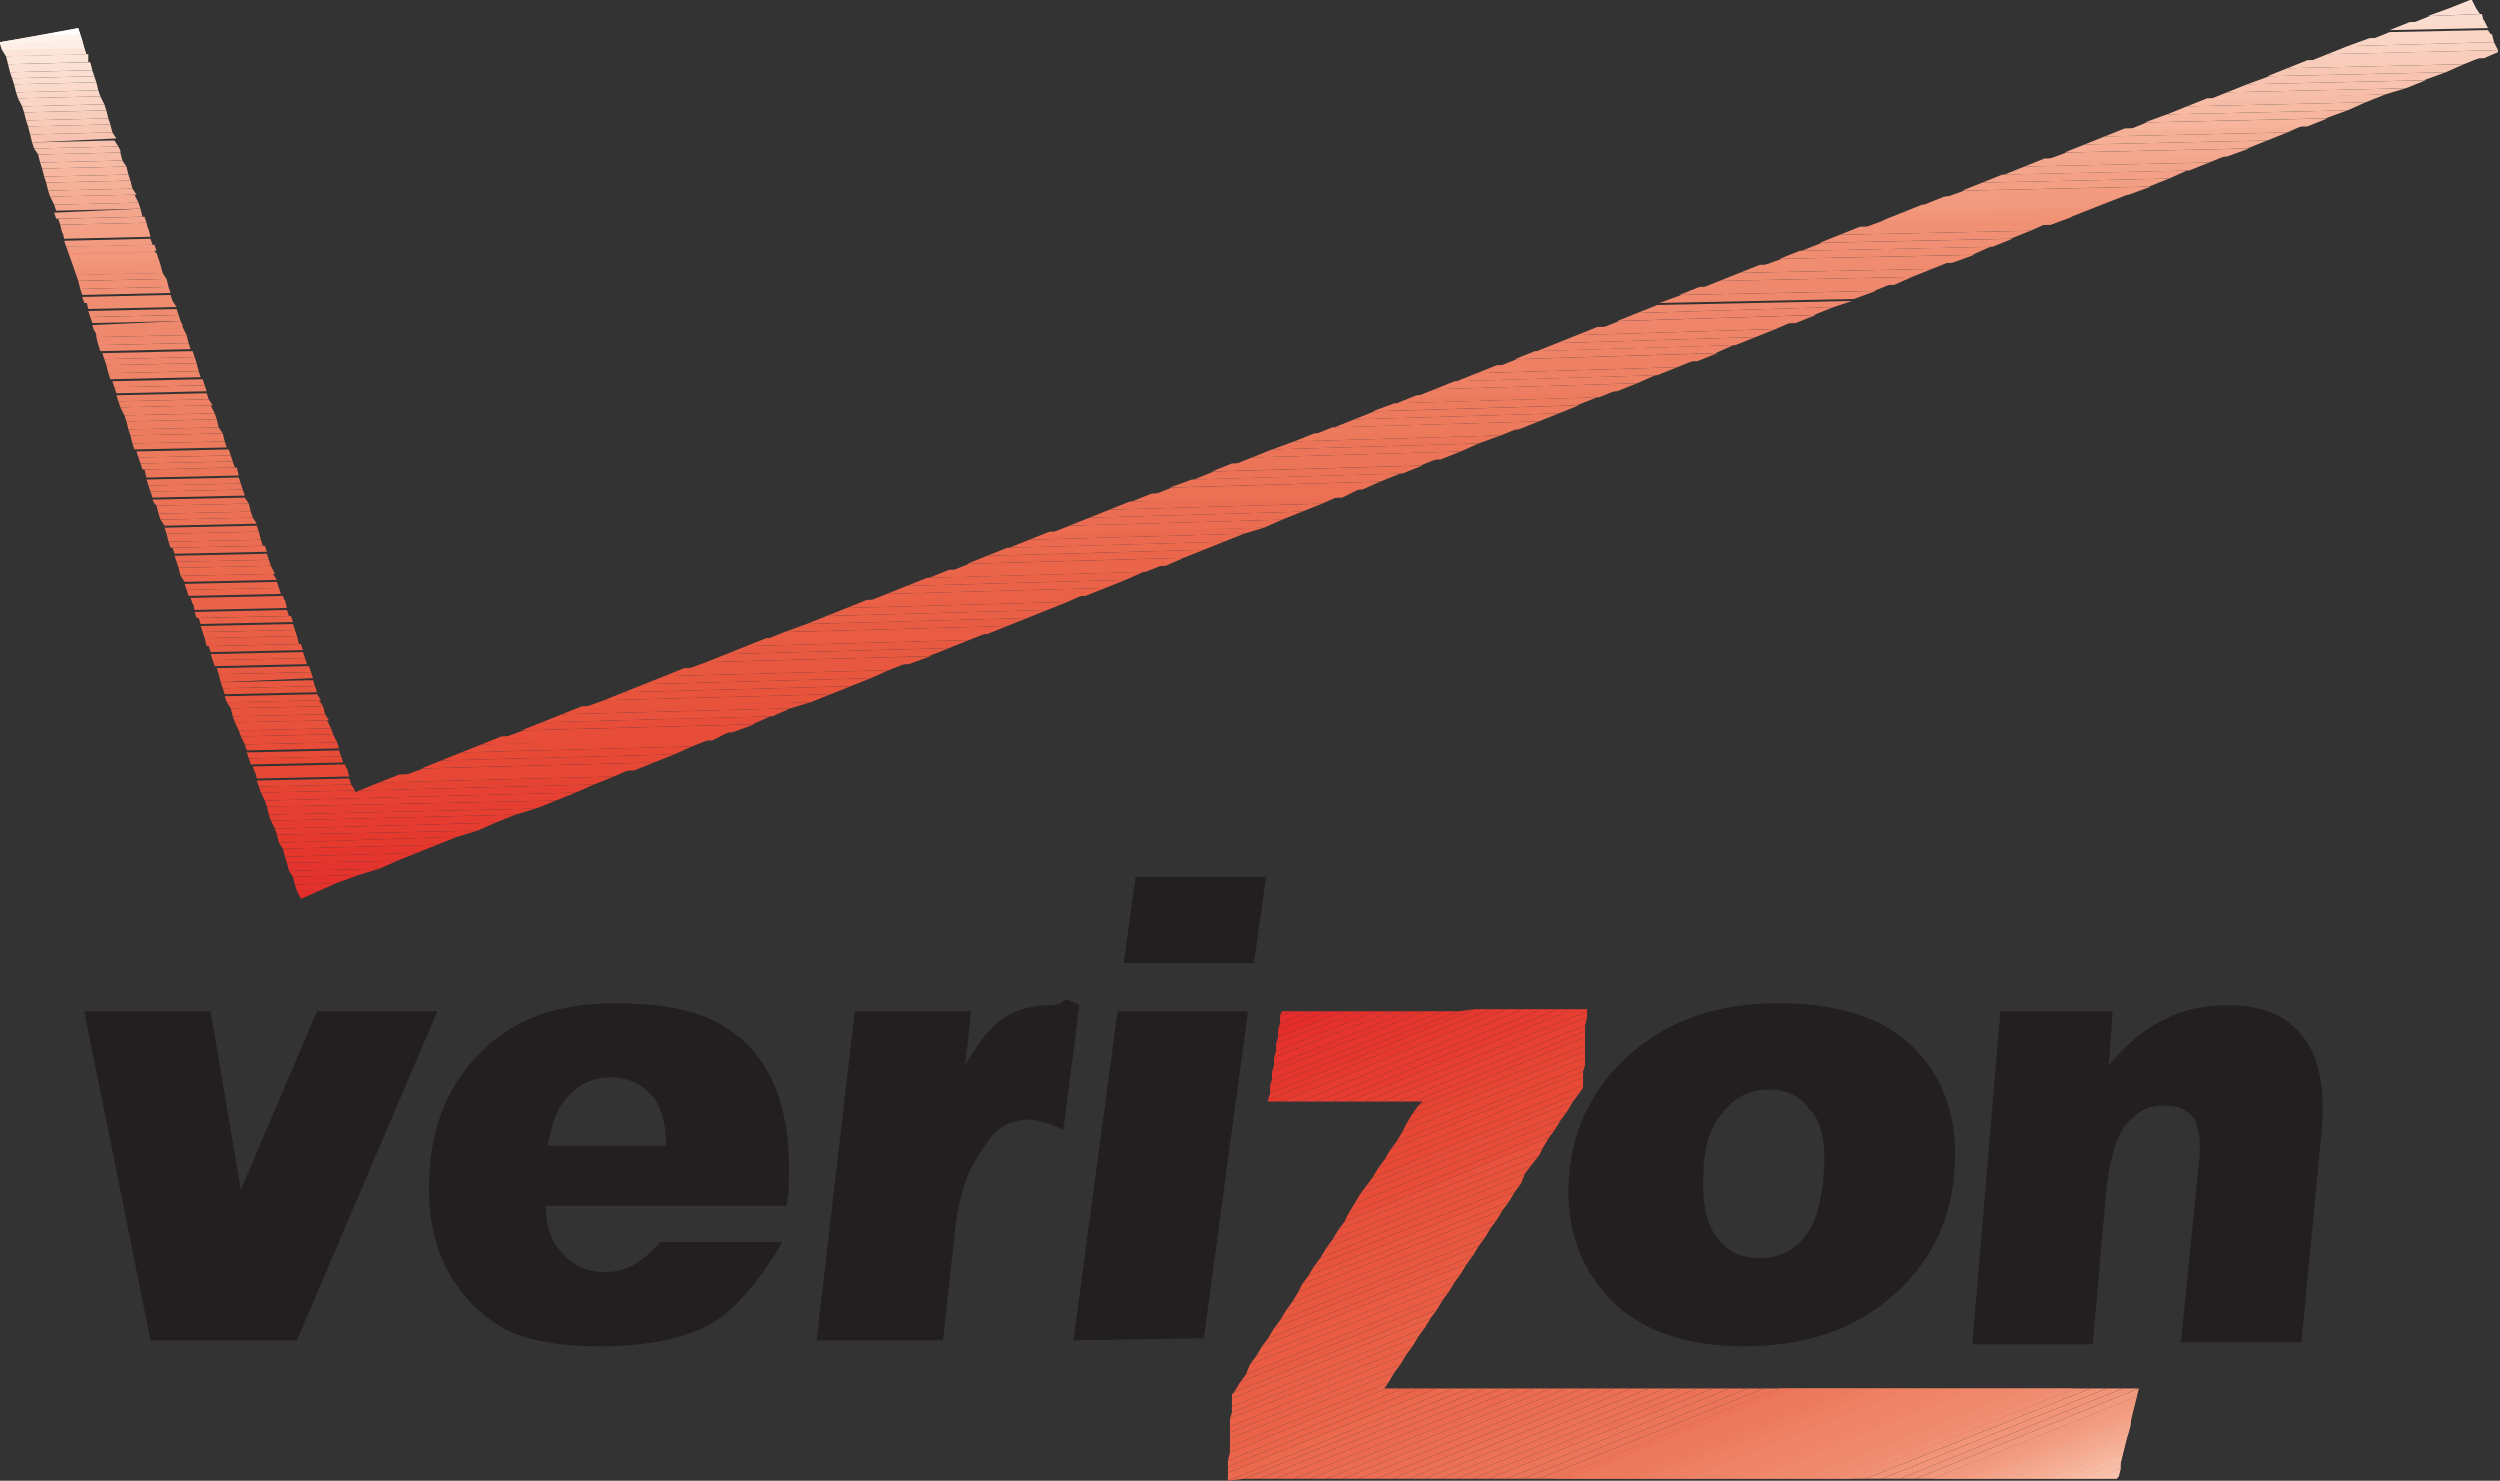 <?xml version="1.0" encoding="utf-8"?>
<!-- Generator: Adobe Illustrator 19.0.0, SVG Export Plug-In . SVG Version: 6.00 Build 0)  -->
<svg version="1.1" id="Слой_1" xmlns="http://www.w3.org/2000/svg" xmlns:xlink="http://www.w3.org/1999/xlink" x="0px" y="0px"
	 viewBox="0 0 124.6 73.8" style="enable-background:new 0 0 124.6 73.8;" xml:space="preserve">
<rect x="0" y="0" width="124.6" height="73.8" fill="#333333" stroke="none"/>
<style type="text/css">
	.st0{fill-rule:evenodd;clip-rule:evenodd;fill:#E42D2B;}
	.st1{fill-rule:evenodd;clip-rule:evenodd;fill:#E5312B;}
	.st2{fill-rule:evenodd;clip-rule:evenodd;fill:#E5342D;}
	.st3{fill-rule:evenodd;clip-rule:evenodd;fill:#E5362E;}
	.st4{fill-rule:evenodd;clip-rule:evenodd;fill:#E5392E;}
	.st5{fill-rule:evenodd;clip-rule:evenodd;fill:#E53B30;}
	.st6{fill-rule:evenodd;clip-rule:evenodd;fill:#E63F31;}
	.st7{fill-rule:evenodd;clip-rule:evenodd;fill:#E64132;}
	.st8{fill-rule:evenodd;clip-rule:evenodd;fill:#E64433;}
	.st9{fill-rule:evenodd;clip-rule:evenodd;fill:#E74735;}
	.st10{fill-rule:evenodd;clip-rule:evenodd;fill:#E74935;}
	.st11{fill-rule:evenodd;clip-rule:evenodd;fill:#E74C38;}
	.st12{fill-rule:evenodd;clip-rule:evenodd;fill:#E74D39;}
	.st13{fill-rule:evenodd;clip-rule:evenodd;fill:#E8513B;}
	.st14{fill-rule:evenodd;clip-rule:evenodd;fill:#E8533B;}
	.st15{fill-rule:evenodd;clip-rule:evenodd;fill:#E8563D;}
	.st16{fill-rule:evenodd;clip-rule:evenodd;fill:#E8573F;}
	.st17{fill-rule:evenodd;clip-rule:evenodd;fill:#E85941;}
	.st18{fill-rule:evenodd;clip-rule:evenodd;fill:#E95C43;}
	.st19{fill-rule:evenodd;clip-rule:evenodd;fill:#E95C44;}
	.st20{fill-rule:evenodd;clip-rule:evenodd;fill:#E96046;}
	.st21{fill-rule:evenodd;clip-rule:evenodd;fill:#EA6147;}
	.st22{fill-rule:evenodd;clip-rule:evenodd;fill:#EA6349;}
	.st23{fill-rule:evenodd;clip-rule:evenodd;fill:#EA654A;}
	.st24{fill-rule:evenodd;clip-rule:evenodd;fill:#EB694D;}
	.st25{fill-rule:evenodd;clip-rule:evenodd;fill:#EB6A4F;}
	.st26{fill-rule:evenodd;clip-rule:evenodd;fill:#EB6C51;}
	.st27{fill-rule:evenodd;clip-rule:evenodd;fill:#EB6E53;}
	.st28{fill-rule:evenodd;clip-rule:evenodd;fill:#EC7054;}
	.st29{fill-rule:evenodd;clip-rule:evenodd;fill:#EC7256;}
	.st30{fill-rule:evenodd;clip-rule:evenodd;fill:#EC7458;}
	.st31{fill-rule:evenodd;clip-rule:evenodd;fill:#EC7559;}
	.st32{fill-rule:evenodd;clip-rule:evenodd;fill:#ED795B;}
	.st33{fill-rule:evenodd;clip-rule:evenodd;fill:#ED7A5D;}
	.st34{fill-rule:evenodd;clip-rule:evenodd;fill:#ED7C5F;}
	.st35{fill-rule:evenodd;clip-rule:evenodd;fill:#EE7E61;}
	.st36{fill-rule:evenodd;clip-rule:evenodd;fill:#EE8063;}
	.st37{fill-rule:evenodd;clip-rule:evenodd;fill:#EE8164;}
	.st38{fill-rule:evenodd;clip-rule:evenodd;fill:#EE8367;}
	.st39{fill-rule:evenodd;clip-rule:evenodd;fill:#EE8468;}
	.st40{fill-rule:evenodd;clip-rule:evenodd;fill:#EF856A;}
	.st41{fill-rule:evenodd;clip-rule:evenodd;fill:#EF886D;}
	.st42{fill-rule:evenodd;clip-rule:evenodd;fill:#EF896D;}
	.st43{fill-rule:evenodd;clip-rule:evenodd;fill:#EF8B6F;}
	.st44{fill-rule:evenodd;clip-rule:evenodd;fill:#F08D71;}
	.st45{fill-rule:evenodd;clip-rule:evenodd;fill:#F08F74;}
	.st46{fill-rule:evenodd;clip-rule:evenodd;fill:#F09075;}
	.st47{fill-rule:evenodd;clip-rule:evenodd;fill:#F19477;}
	.st48{fill-rule:evenodd;clip-rule:evenodd;fill:#F1987D;}
	.st49{fill-rule:evenodd;clip-rule:evenodd;fill:#F29A7F;}
	.st50{fill-rule:evenodd;clip-rule:evenodd;fill:#F29B80;}
	.st51{fill-rule:evenodd;clip-rule:evenodd;fill:#F39F84;}
	.st52{fill-rule:evenodd;clip-rule:evenodd;fill:#F3A086;}
	.st53{fill-rule:evenodd;clip-rule:evenodd;fill:#F3A58B;}
	.st54{fill-rule:evenodd;clip-rule:evenodd;fill:#F4A68D;}
	.st55{fill-rule:evenodd;clip-rule:evenodd;fill:#F4A88F;}
	.st56{fill-rule:evenodd;clip-rule:evenodd;fill:#F5AC93;}
	.st57{fill-rule:evenodd;clip-rule:evenodd;fill:#F5AF96;}
	.st58{fill-rule:evenodd;clip-rule:evenodd;fill:#F5B197;}
	.st59{fill-rule:evenodd;clip-rule:evenodd;fill:#F6B59C;}
	.st60{fill-rule:evenodd;clip-rule:evenodd;fill:#F6B69F;}
	.st61{fill-rule:evenodd;clip-rule:evenodd;fill:#F7BBA4;}
	.st62{fill-rule:evenodd;clip-rule:evenodd;fill:#F7BCA7;}
	.st63{fill-rule:evenodd;clip-rule:evenodd;fill:#F7BEA9;}
	.st64{fill-rule:evenodd;clip-rule:evenodd;fill:#F8C2AE;}
	.st65{fill-rule:evenodd;clip-rule:evenodd;fill:#F8C4B1;}
	.st66{fill-rule:evenodd;clip-rule:evenodd;fill:#F8C7B4;}
	.st67{fill-rule:evenodd;clip-rule:evenodd;fill:#F9CCBA;}
	.st68{fill-rule:evenodd;clip-rule:evenodd;fill:#F9CDBC;}
	.st69{fill-rule:evenodd;clip-rule:evenodd;fill:#FAD2C1;}
	.st70{fill-rule:evenodd;clip-rule:evenodd;fill:#FAD4C4;}
	.st71{fill-rule:evenodd;clip-rule:evenodd;fill:#FBD6C6;}
	.st72{fill-rule:evenodd;clip-rule:evenodd;fill:#FBDACC;}
	.st73{fill-rule:evenodd;clip-rule:evenodd;fill:#FBDDCF;}
	.st74{fill-rule:evenodd;clip-rule:evenodd;fill:#FBDED1;}
	.st75{fill-rule:evenodd;clip-rule:evenodd;fill:#FCE0D3;}
	.st76{fill-rule:evenodd;clip-rule:evenodd;fill:#FCE4D8;}
	.st77{fill-rule:evenodd;clip-rule:evenodd;fill:#FEEEE5;}
	.st78{fill-rule:evenodd;clip-rule:evenodd;fill:#FEF3ED;}
	.st79{fill-rule:evenodd;clip-rule:evenodd;fill:#FFFFFF;}
	.st80{fill-rule:evenodd;clip-rule:evenodd;fill:#231F20;}
	.st81{fill-rule:evenodd;clip-rule:evenodd;fill:#F1957A;}
</style>
<g>
	<polygon class="st0" points="14.8,44.4 15.9,44.4 15,44.8 14.8,44.4 	"/>
	<polygon class="st1" points="15.9,44.4 14.8,44.4 14.7,44.1 16.8,44 15.9,44.4 	"/>
	<polygon class="st1" points="16.8,44 14.7,44.1 14.6,43.7 17.9,43.6 16.8,44 	"/>
	<polygon class="st2" points="17.9,43.6 14.6,43.7 14.4,43.4 18.9,43.3 17.9,43.6 	"/>
	<polygon class="st2" points="18.9,43.3 14.4,43.4 14.3,43 19.8,42.9 18.9,43.3 	"/>
	<polygon class="st3" points="19.8,42.9 14.3,43 14.2,42.7 20.8,42.5 19.8,42.9 	"/>
	<polygon class="st3" points="20.8,42.5 14.2,42.7 14.1,42.3 21.8,42.1 20.8,42.5 	"/>
	<polygon class="st4" points="21.8,42.1 14.1,42.3 13.9,42 22.8,41.7 21.8,42.1 	"/>
	<polygon class="st4" points="22.8,41.7 13.9,42 13.8,41.6 23.8,41.4 22.8,41.7 	"/>
	<polygon class="st5" points="23.8,41.4 13.8,41.6 13.7,41.3 24.7,41 23.8,41.4 	"/>
	<polygon class="st5" points="24.7,41 13.7,41.3 13.5,40.9 25.7,40.6 24.7,41 	"/>
	<polygon class="st6" points="25.7,40.6 13.5,40.9 13.4,40.6 26.7,40.3 25.7,40.6 	"/>
	<polygon class="st6" points="26.7,40.3 13.4,40.6 13.3,40.2 27.7,39.9 26.7,40.3 	"/>
	<polygon class="st7" points="27.7,39.9 13.3,40.2 13.2,39.9 28.7,39.5 27.7,39.9 	"/>
	<polygon class="st7" points="28.7,39.5 13.2,39.9 13,39.5 17.7,39.4 17.7,39.5 17.9,39.4 29.6,39.1 28.7,39.5 	"/>
	<path class="st8" d="M29.6,39.1l-11.7,0.3l1-0.4l11.7-0.3L29.6,39.1L29.6,39.1z M17.7,39.4L13,39.5l-0.1-0.3l4.6-0.1L17.7,39.4
		L17.7,39.4z"/>
	<path class="st9" d="M30.6,38.7L18.9,39l1-0.4l11.6-0.3L30.6,38.7L30.6,38.7z M17.5,39.1l-4.6,0.1l-0.1-0.3l4.6-0.1L17.5,39.1
		L17.5,39.1z"/>
	<path class="st9" d="M31.6,38.4l-11.6,0.3l1.1-0.4L32.6,38L31.6,38.4L31.6,38.4z M17.4,38.7l-4.6,0.1l-0.1-0.4l4.6-0.1L17.4,38.7
		L17.4,38.7z"/>
	<path class="st9" d="M32.6,38L21,38.3l1-0.4l11.6-0.3L32.6,38L32.6,38z M17.3,38.4l-4.6,0.1l-0.1-0.3l4.6-0.1L17.3,38.4L17.3,38.4z
		"/>
	<path class="st10" d="M33.6,37.6L22,37.9l1-0.4l11.5-0.3L33.6,37.6L33.6,37.6z M17.1,38l-4.6,0.1l-0.1-0.3l4.6-0.1L17.1,38L17.1,38
		z"/>
	<path class="st11" d="M34.5,37.2L23,37.5l1-0.4l11.5-0.3L34.5,37.2L34.5,37.2z M17,37.7l-4.6,0.1l-0.1-0.3l4.6-0.1L17,37.7L17,37.7
		z"/>
	<path class="st11" d="M35.5,36.9L24,37.1l1-0.4l11.5-0.3L35.5,36.9L35.5,36.9z M16.9,37.3l-4.6,0.1l-0.1-0.3l4.6-0.1L16.9,37.3
		L16.9,37.3z"/>
	<path class="st12" d="M36.5,36.5L25,36.8l1.1-0.4l11.5-0.3L36.5,36.5L36.5,36.5z M16.8,37l-4.6,0.1L12,36.7l4.6-0.1L16.8,37
		L16.8,37z"/>
	<path class="st12" d="M37.5,36.1L26,36.4l1-0.4l11.4-0.3L37.5,36.1L37.5,36.1z M16.6,36.6L12,36.7l-0.1-0.3l4.6-0.1L16.6,36.6
		L16.6,36.6z"/>
	<path class="st13" d="M38.5,35.7L27,36l1-0.4l11.4-0.3L38.5,35.7L38.5,35.7z M16.5,36.3l-4.6,0.1L11.7,36l4.6-0.1L16.5,36.3
		L16.5,36.3z"/>
	<path class="st13" d="M39.4,35.3L28,35.6l1-0.4L40.4,35L39.4,35.3L39.4,35.3z M16.4,35.9L11.7,36l-0.1-0.3l4.6-0.1L16.4,35.9
		L16.4,35.9z"/>
	<path class="st14" d="M40.4,35L29,35.3l1.1-0.4l11.3-0.3L40.4,35L40.4,35z M16.2,35.6l-4.6,0.1l-0.1-0.4l4.6-0.1L16.2,35.6
		L16.2,35.6z"/>
	<path class="st14" d="M41.4,34.6l-11.3,0.3l1-0.4l11.3-0.3L41.4,34.6L41.4,34.6z M16.1,35.2l-4.6,0.1L11.3,35l4.6-0.1L16.1,35.2
		L16.1,35.2z"/>
	<path class="st15" d="M42.4,34.2l-11.3,0.3l1-0.4l11.3-0.3L42.4,34.2L42.4,34.2z M16,34.9L11.3,35l-0.1-0.3l4.6-0.1L16,34.9
		L16,34.9z"/>
	<path class="st15" d="M43.4,33.8l-11.3,0.3l1-0.4l11.2-0.3L43.4,33.8L43.4,33.8z M15.8,34.5l-4.6,0.1l-0.1-0.3l4.6-0.1L15.8,34.5
		L15.8,34.5z"/>
	<path class="st16" d="M44.3,33.4l-11.2,0.3l1-0.4l11.2-0.3L44.3,33.4L44.3,33.4z M15.7,34.2l-4.6,0.1L11,34l4.6-0.1L15.7,34.2
		L15.7,34.2z"/>
	<path class="st16" d="M45.3,33.1l-11.2,0.3l1.1-0.4l11.2-0.3L45.3,33.1L45.3,33.1z M15.6,33.8L11,34l-0.1-0.4l4.6-0.1L15.6,33.8
		L15.6,33.8z"/>
	<path class="st17" d="M46.3,32.7L35.2,33l1-0.4l11.1-0.3L46.3,32.7L46.3,32.7z M15.5,33.5l-4.6,0.1l-0.1-0.3l4.6-0.1L15.5,33.5
		L15.5,33.5z"/>
	<path class="st17" d="M47.3,32.3l-11.1,0.3l1-0.4l11.1-0.3L47.3,32.3L47.3,32.3z M15.3,33.1l-4.6,0.1l-0.1-0.3l4.6-0.1L15.3,33.1
		L15.3,33.1z"/>
	<path class="st18" d="M48.3,31.9l-11.1,0.3l1-0.4l11.1-0.3L48.3,31.9L48.3,31.9z M15.2,32.8l-4.6,0.1l-0.1-0.3l4.6-0.1L15.2,32.8
		L15.2,32.8z"/>
	<path class="st18" d="M49.2,31.6l-11.1,0.3l1-0.4l11.1-0.3L49.2,31.6L49.2,31.6z M15.1,32.4l-4.6,0.1l-0.1-0.3l4.6-0.1L15.1,32.4
		L15.1,32.4z"/>
	<path class="st19" d="M50.2,31.2l-11.1,0.3l1.1-0.4l11-0.3L50.2,31.2L50.2,31.2z M14.9,32.1l-4.6,0.1l-0.1-0.4l4.6-0.1L14.9,32.1
		L14.9,32.1z"/>
	<path class="st20" d="M51.2,30.8l-11,0.3l1-0.4l11-0.3L51.2,30.8L51.2,30.8z M14.8,31.7l-4.6,0.1l-0.1-0.3l4.6-0.1L14.8,31.7
		L14.8,31.7z"/>
	<path class="st20" d="M52.2,30.4l-11,0.3l1-0.4l11-0.3L52.2,30.4L52.2,30.4z M14.7,31.4l-4.6,0.1l-0.1-0.3l4.6-0.1L14.7,31.4
		L14.7,31.4z"/>
	<path class="st20" d="M53.2,30l-11,0.3l1-0.4l10.9-0.3L53.2,30L53.2,30z M14.6,31l-4.6,0.1l-0.1-0.3l4.6-0.1L14.6,31L14.6,31z"/>
	<path class="st21" d="M54.1,29.7L43.2,30l1-0.4l10.9-0.3L54.1,29.7L54.1,29.7z M14.4,30.7l-4.6,0.1l-0.1-0.3l4.6-0.1L14.4,30.7
		L14.4,30.7z"/>
	<path class="st22" d="M55.1,29.3l-10.9,0.3l1-0.4l10.9-0.3L55.1,29.3L55.1,29.3z M14.3,30.3l-4.6,0.1l-0.1-0.4l4.6-0.1L14.3,30.3
		L14.3,30.3z"/>
	<path class="st22" d="M56.1,28.9l-10.9,0.3l1-0.4l10.8-0.3L56.1,28.9L56.1,28.9z M14.2,30l-4.6,0.1l-0.1-0.3l4.6-0.1L14.2,30
		L14.2,30z"/>
	<path class="st23" d="M57.1,28.5l-10.8,0.3l1-0.4l10.8-0.3L57.1,28.5L57.1,28.5z M14,29.6l-4.6,0.1l-0.1-0.3l4.6-0.1L14,29.6
		L14,29.6z"/>
	<path class="st23" d="M58.1,28.2l-10.8,0.3l1-0.4L59,27.8L58.1,28.2L58.1,28.2z M13.9,29.3l-4.6,0.1l-0.1-0.3l4.6-0.1L13.9,29.3
		L13.9,29.3z"/>
	<path class="st23" d="M59,27.8l-10.8,0.3l1-0.4L60,27.4L59,27.8L59,27.8z M13.8,28.9l-4.6,0.1L9,28.7l4.6-0.1L13.8,28.9L13.8,28.9z
		"/>
	<path class="st24" d="M60,27.4l-10.8,0.3l1-0.4L61,27L60,27.4L60,27.4z M13.7,28.6L9,28.7l-0.1-0.4l4.6-0.1L13.7,28.6L13.7,28.6z"
		/>
	<path class="st25" d="M61,27l-10.7,0.3l1-0.4L62,26.6L61,27L61,27z M13.5,28.2l-4.6,0.1L8.8,28l4.6-0.1L13.5,28.2L13.5,28.2z"/>
	<path class="st25" d="M62,26.6l-10.7,0.3l1-0.4L63,26.3L62,26.6L62,26.6z M13.4,27.9L8.8,28l-0.1-0.3l4.6-0.1L13.4,27.9L13.4,27.9z
		"/>
	<path class="st26" d="M63,26.3l-10.7,0.3l1-0.4l10.6-0.3L63,26.3L63,26.3z M13.3,27.5l-4.6,0.1l-0.1-0.3l4.6-0.1L13.3,27.5
		L13.3,27.5z"/>
	<path class="st26" d="M63.9,25.9l-10.6,0.3l1-0.4l10.6-0.3L63.9,25.9L63.9,25.9z M13.1,27.2l-4.6,0.1L8.4,27l4.6-0.1L13.1,27.2
		L13.1,27.2z"/>
	<path class="st27" d="M64.9,25.5l-10.6,0.3l1-0.4l10.6-0.3L64.9,25.5L64.9,25.5z M13,26.9L8.4,27l-0.1-0.4l4.6-0.1L13,26.9L13,26.9
		z"/>
	<path class="st27" d="M65.9,25.1l-10.6,0.3l1-0.4l10.5-0.3L65.9,25.1L65.9,25.1z M12.9,26.5l-4.6,0.1l-0.1-0.3l4.6-0.1L12.9,26.5
		L12.9,26.5z"/>
	<path class="st28" d="M66.9,24.8L56.4,25l1-0.4l10.5-0.3L66.9,24.8L66.9,24.8z M12.8,26.1l-4.6,0.1L8,25.9l4.6-0.1L12.8,26.1
		L12.8,26.1z"/>
	<path class="st28" d="M67.9,24.4l-10.5,0.3l1-0.4L68.8,24L67.9,24.4L67.9,24.4z M12.6,25.8L8,25.9l-0.1-0.3l4.6-0.1L12.6,25.8
		L12.6,25.8z"/>
	<path class="st29" d="M68.8,24l-10.5,0.3l1.1-0.4l10.4-0.3L68.8,24L68.8,24z M12.5,25.5l-4.6,0.1l-0.1-0.4l4.6-0.1L12.5,25.5
		L12.5,25.5z"/>
	<path class="st29" d="M69.9,23.6l-10.4,0.3l1-0.4l10.4-0.3L69.9,23.6L69.9,23.6z M12.4,25.1l-4.6,0.1l-0.1-0.1l-0.1-0.2l4.6-0.1
		L12.4,25.1L12.4,25.1z"/>
	<path class="st30" d="M70.8,23.2l-10.4,0.3l1-0.4l10.4-0.3L70.8,23.2L70.8,23.2z M12.2,24.7l-4.6,0.1l-0.1-0.3l4.6-0.1L12.2,24.7
		L12.2,24.7z"/>
	<path class="st30" d="M71.8,22.9l-10.4,0.3l1-0.4l10.4-0.3L71.8,22.9L71.8,22.9z M12.1,24.4l-4.6,0.1l-0.1-0.3l4.6-0.1L12.1,24.4
		L12.1,24.4z"/>
	<path class="st31" d="M72.8,22.5l-10.4,0.3l1-0.4l10.3-0.3L72.8,22.5L72.8,22.5z M12,24.1l-4.6,0.1l-0.1-0.3l4.6-0.1L12,24.1
		L12,24.1z"/>
	<path class="st31" d="M73.7,22.1l-10.3,0.3l1.1-0.4l10.3-0.3L73.7,22.1L73.7,22.1z M11.9,23.7l-4.6,0.1l-0.1-0.4l4.6-0.1L11.9,23.7
		L11.9,23.7z"/>
	<path class="st32" d="M74.8,21.7L64.5,22l1-0.4l10.3-0.3L74.8,21.7L74.8,21.7z M11.7,23.3l-4.6,0.1L7,23.1l4.6-0.1L11.7,23.3
		L11.7,23.3z"/>
	<path class="st33" d="M75.7,21.4l-10.3,0.3l1-0.4L76.7,21L75.7,21.4L75.7,21.4z M11.6,23L7,23.1l-0.1-0.3l4.6-0.1L11.6,23L11.6,23z
		"/>
	<path class="st33" d="M76.7,21l-10.2,0.3l1-0.4l10.2-0.3L76.7,21L76.7,21z M11.5,22.7l-4.6,0.1l-0.1-0.3l4.6-0.1L11.5,22.7
		L11.5,22.7z"/>
	<path class="st33" d="M77.7,20.6l-10.2,0.3l1-0.4l10.2-0.3L77.7,20.6L77.7,20.6z M11.3,22.3l-4.6,0.1l-0.1-0.3l4.6-0.1L11.3,22.3
		L11.3,22.3z"/>
	<path class="st34" d="M78.6,20.2l-10.2,0.3l1.1-0.4l10.1-0.3L78.6,20.2L78.6,20.2z M11.2,22l-4.6,0.1l-0.1-0.4l4.6-0.1L11.2,22
		L11.2,22z"/>
	<path class="st34" d="M79.7,19.8l-10.1,0.3l1-0.4l10.1-0.3L79.7,19.8L79.7,19.8z M11.1,21.6l-4.6,0.1l-0.1-0.3l4.5-0.1L11.1,21.6
		L11.1,21.6z"/>
	<path class="st35" d="M80.6,19.5l-10.1,0.3l1-0.4l10.1-0.3L80.6,19.5L80.6,19.5z M10.9,21.3l-4.5,0.1L6.3,21l4.5-0.1L10.9,21.3
		L10.9,21.3z"/>
	<path class="st36" d="M81.6,19.1l-10.1,0.3l1-0.4l10-0.3L81.6,19.1L81.6,19.1z M10.8,20.9L6.3,21l-0.1-0.3l4.5-0.1L10.8,20.9
		L10.8,20.9z"/>
	<path class="st36" d="M82.6,18.7l-10,0.3l1-0.4l10-0.3L82.6,18.7L82.6,18.7z M10.7,20.6l-4.5,0.1L6,20.3l4.5-0.1L10.7,20.6
		L10.7,20.6z"/>
	<path class="st36" d="M83.6,18.3l-10,0.3l1-0.4l10-0.3L83.6,18.3L83.6,18.3z M10.6,20.2L6,20.3L5.9,20l4.5-0.1L10.6,20.2L10.6,20.2
		z"/>
	<path class="st37" d="M84.6,18l-10,0.3l1-0.4l10-0.3L84.6,18L84.6,18z M10.4,19.9L5.9,20l-0.1-0.3l4.5-0.1L10.4,19.9L10.4,19.9z"/>
	<path class="st38" d="M85.5,17.6l-10,0.3l1-0.4l9.9-0.3L85.5,17.6L85.5,17.6z M10.3,19.5l-4.5,0.1l-0.1-0.3l4.5-0.1L10.3,19.5
		L10.3,19.5z"/>
	<path class="st38" d="M86.5,17.2l-9.9,0.3l1-0.4l9.9-0.3L86.5,17.2L86.5,17.2z M10.2,19.2l-4.5,0.1l-0.1-0.3l4.5-0.1L10.2,19.2
		L10.2,19.2z"/>
	<path class="st39" d="M87.5,16.8l-9.9,0.3l1-0.4l9.9-0.3L87.5,16.8L87.5,16.8z M10,18.8l-4.5,0.1l-0.1-0.3l4.5-0.1L10,18.8L10,18.8
		z"/>
	<path class="st39" d="M88.5,16.4l-9.9,0.3l1-0.4l9.8-0.3L88.5,16.4L88.5,16.4z M9.9,18.5l-4.5,0.1l-0.1-0.4l4.5-0.1L9.9,18.5
		L9.9,18.5z"/>
	<path class="st40" d="M89.5,16.1l-9.8,0.3l1-0.4l9.8-0.3L89.5,16.1L89.5,16.1z M9.8,18.1l-4.5,0.1l-0.1-0.3l4.5-0.1L9.8,18.1
		L9.8,18.1z"/>
	<path class="st40" d="M90.4,15.7l-9.8,0.3l1-0.4l9.8-0.3L90.4,15.7L90.4,15.7z M9.7,17.8l-4.5,0.1l-0.1-0.3l4.5-0.1L9.7,17.8
		L9.7,17.8z"/>
	<path class="st41" d="M91.4,15.3l-9.8,0.3l1-0.4l9.7-0.2L91.4,15.3L91.4,15.3z M9.5,17.4l-4.5,0.1l-0.1-0.3l4.5-0.1L9.5,17.4
		L9.5,17.4z"/>
	<path class="st41" d="M92.4,14.9l-9.7,0.2l1.1-0.4l9.7-0.2L92.4,14.9L92.4,14.9z M9.4,17.1l-4.5,0.1l-0.1-0.4l4.5-0.1L9.4,17.1
		L9.4,17.1z"/>
	<path class="st42" d="M93.4,14.5l-9.7,0.2l1-0.4l9.7-0.2L93.4,14.5L93.4,14.5z M9.3,16.7l-4.5,0.1l0-0.1l-0.1-0.3l4.4-0.1L9.3,16.7
		L9.3,16.7z"/>
	<path class="st42" d="M94.4,14.2l-9.7,0.2l1-0.4l9.6-0.2L94.4,14.2L94.4,14.2z M9.1,16.4l-4.4,0.1l-0.1-0.3L9,16l0.1,0.2L9.1,16.4
		L9.1,16.4z"/>
	<path class="st43" d="M95.3,13.8l-9.6,0.2l1-0.4l9.6-0.2L95.3,13.8L95.3,13.8z M9,16l-4.4,0.1l-0.1-0.3l4.4-0.1L9,16L9,16z"/>
	<path class="st43" d="M96.3,13.4l-9.6,0.2l1-0.4l9.6-0.2L96.3,13.4L96.3,13.4z M8.9,15.7l-4.4,0.1l-0.1-0.3l4.4-0.1L8.9,15.7
		L8.9,15.7z"/>
	<path class="st44" d="M97.3,13.1l-9.6,0.2l1.1-0.4l9.6-0.2L97.3,13.1L97.3,13.1z M8.8,15.3l-4.4,0.1l-0.1-0.4L8.6,15L8.8,15.3
		L8.8,15.3z"/>
	<path class="st44" d="M98.3,12.7l-9.6,0.2l1-0.4l9.5-0.2L98.3,12.7L98.3,12.7z M8.6,15l-4.4,0.1l-0.1-0.3l4.4-0.1L8.6,15L8.6,15z"
		/>
	<path class="st45" d="M99.3,12.3l-9.5,0.2l1-0.4l9.5-0.2L99.3,12.3L99.3,12.3z M8.5,14.6l-4.4,0.1L4,14.4l4.4-0.1L8.5,14.6
		L8.5,14.6z"/>
	<path class="st45" d="M100.2,11.9l-9.5,0.2l1-0.4l9.5-0.2L100.2,11.9L100.2,11.9z M8.4,14.3L4,14.4L3.9,14l4.4-0.1L8.4,14.3
		L8.4,14.3z"/>
	<path class="st46" d="M101.2,11.5l-9.5,0.2l1-0.4l9.4-0.2L101.2,11.5L101.2,11.5z M8.3,13.9L3.9,14l-0.1-0.3l4.3-0.1L8.3,13.9
		L8.3,13.9z"/>
	<path class="st46" d="M102.2,11.2l-9.4,0.2l4.2-1.6l9.3-0.2L102.2,11.2L102.2,11.2z M8.1,13.6l-4.3,0.1l-0.5-1.4l4.3-0.1L8.1,13.6
		L8.1,13.6z"/>
	<path class="st46" d="M102.2,11.2l-9.4,0.2l1.1-0.4l9.4-0.2L102.2,11.2L102.2,11.2z M8.1,13.6l-4.3,0.1l-0.1-0.4L8,13.2L8.1,13.6
		L8.1,13.6z"/>
	<path class="st47" d="M103.2,10.8L93.8,11l1-0.4l9.4-0.2L103.2,10.8L103.2,10.8z M8,13.2l-4.3,0.1L3.6,13l4.3-0.1L8,13.2L8,13.2z"
		/>
	<path class="st48" d="M104.2,10.4l-9.4,0.2l1-0.4l9.3-0.2L104.2,10.4L104.2,10.4z M7.9,12.9L3.6,13l-0.1-0.3l4.3-0.1L7.9,12.9
		L7.9,12.9z"/>
	<path class="st49" d="M105.2,10l-9.3,0.2l1-0.4l9.3-0.2L105.2,10L105.2,10z M7.8,12.5l-4.3,0.1l-0.1-0.3l4.3-0.1L7.8,12.5L7.8,12.5
		z"/>
	<path class="st50" d="M106.1,9.7l-9.3,0.2l1.1-0.4l9.3-0.2L106.1,9.7L106.1,9.7z M7.6,12.2l-4.3,0.1l-0.1-0.3l4.3-0.1L7.6,12.2
		L7.6,12.2z"/>
	<path class="st51" d="M107.1,9.3l-9.3,0.2l1-0.4l9.3-0.2L107.1,9.3L107.1,9.3z M7.5,11.8l-4.3,0.1l-0.1-0.4l4.3-0.1L7.5,11.8
		L7.5,11.8z"/>
	<path class="st52" d="M108.1,8.9l-9.3,0.2l1-0.4l9.2-0.2L108.1,8.9L108.1,8.9z M7.4,11.5l-4.3,0.1L3,11.2l4.3-0.1L7.4,11.5
		L7.4,11.5z"/>
	<path class="st53" d="M109.1,8.5l-9.2,0.2l1-0.4l9.2-0.2L109.1,8.5L109.1,8.5z M7.3,11.1L3,11.2l-0.1-0.3l4.3-0.1L7.3,11.1
		L7.3,11.1z"/>
	<path class="st54" d="M110.1,8.1l-9.2,0.2l1-0.4l9.2-0.2L110.1,8.1L110.1,8.1z M7.1,10.8l-4.3,0.1l-0.1-0.3L7,10.4L7.1,10.8
		L7.1,10.8z"/>
	<path class="st55" d="M111,7.8L101.9,8l1.1-0.4l9.1-0.2L111,7.8L111,7.8z M7,10.4l-4.2,0.1l-0.1-0.3l4.2-0.1L7,10.4L7,10.4z"/>
	<path class="st56" d="M112,7.4l-9.1,0.2l1-0.4L113,7L112,7.4L112,7.4z M6.9,10.1l-4.2,0.1L2.5,9.8l4.2-0.1L6.9,10.1L6.9,10.1z"/>
	<path class="st57" d="M113,7l-9.1,0.2l1-0.4l9.1-0.2L113,7L113,7z M6.8,9.7L2.5,9.8L2.4,9.5l4.2-0.1L6.8,9.7L6.8,9.7z"/>
	<path class="st58" d="M114,6.6l-9.1,0.2l1-0.4l9-0.2L114,6.6L114,6.6z M6.6,9.4L2.4,9.5L2.3,9.1L6.5,9L6.6,9.4L6.6,9.4z"/>
	<path class="st59" d="M115,6.3l-9,0.2l1-0.4l9-0.2L115,6.3L115,6.3z M6.5,9L2.3,9.1L2.2,8.8l4.2-0.1L6.5,9L6.5,9z"/>
	<path class="st60" d="M115.9,5.9l-9,0.2l1.1-0.4l9-0.2L115.9,5.9L115.9,5.9z M6.4,8.7L2.2,8.8L2.1,8.4l4.2-0.1L6.4,8.7L6.4,8.7z"/>
	<path class="st61" d="M117,5.5l-9,0.2l1-0.4l8.9-0.2L117,5.5L117,5.5z M6.3,8.3L2.1,8.4L2,8.1L6.1,8L6.3,8.3L6.3,8.3z"/>
	<path class="st62" d="M117.9,5.1L109,5.3l1-0.4l8.9-0.2L117.9,5.1L117.9,5.1z M6.1,8L2,8.1L1.9,7.7L6,7.6L6.1,8L6.1,8z"/>
	<path class="st63" d="M118.9,4.7L110,5l1-0.4l8.9-0.2L118.9,4.7L118.9,4.7z M6,7.6L1.9,7.7L1.7,7.4l4.2-0.1L6,7.5L6,7.6L6,7.6z"/>
	<path class="st64" d="M119.9,4.4L111,4.6l1-0.4l8.9-0.2L119.9,4.4L119.9,4.4z M5.9,7.3L1.7,7.4L1.6,7.1l4.1-0.1L5.9,7.3L5.9,7.3z"
		/>
	<path class="st65" d="M120.8,4L112,4.2l1.1-0.4l8.8-0.2L120.8,4L120.8,4z M5.8,6.9L1.6,7.1L1.5,6.7l4.1-0.1L5.8,6.9L5.8,6.9z"/>
	<path class="st66" d="M121.9,3.6L113,3.8l1-0.4l8.8-0.2L121.9,3.6L121.9,3.6z M5.6,6.6L1.5,6.7L1.4,6.3l4.1-0.1L5.6,6.6L5.6,6.6z"
		/>
	<path class="st67" d="M122.8,3.2L114,3.4l1-0.4l8.8-0.2L122.8,3.2L122.8,3.2z M5.5,6.2L1.4,6.3L1.3,6l4.1-0.1L5.5,6.2L5.5,6.2z"/>
	<path class="st68" d="M123.8,2.9L115,3.1l1-0.4l8.5-0.2l0,0.1L123.8,2.9L123.8,2.9z M5.4,5.9L1.3,6L1.2,5.6l4.1-0.1L5.4,5.9
		L5.4,5.9z"/>
	<path class="st69" d="M124.5,2.5L116,2.7l1-0.4l7.3-0.2L124.5,2.5L124.5,2.5z M5.3,5.5L1.2,5.6L1.1,5.3l4.1-0.1L5.3,5.5L5.3,5.5z"
		/>
	<path class="st70" d="M124.3,2.1L117,2.3l1.1-0.4l6.1-0.2L124.3,2.1L124.3,2.1z M5.2,5.2L1.1,5.3L0.9,4.9L5,4.8L5.2,5.2L5.2,5.2z"
		/>
	<path class="st71" d="M124.2,1.8l-6.1,0.2l1-0.4l4.9-0.1L124.2,1.8L124.2,1.8z M5,4.8L0.9,4.9L0.8,4.6l4.1-0.1L5,4.8L5,4.8z"/>
	<path class="st72" d="M124,1.4l-4.9,0.1l1-0.4l3.7-0.1L124,1.4L124,1.4z M4.9,4.5L0.8,4.6L0.7,4.2l4.1-0.1L4.9,4.5L4.9,4.5z"/>
	<path class="st73" d="M123.8,1.1l-3.7,0.1l1-0.4l2.6-0.1L123.8,1.1L123.8,1.1z M4.8,4.1L0.7,4.2L0.6,3.9l4.1-0.1L4.8,4.1L4.8,4.1z"
		/>
	<path class="st74" d="M123.6,0.7l-2.6,0.1l1.1-0.4l1.3,0L123.6,0.7L123.6,0.7z M4.7,3.8L0.6,3.9L0.5,3.6l4.1-0.1L4.7,3.8L4.7,3.8z"
		/>
	<path class="st75" d="M123.4,0.4l-1.3,0l1-0.4l0.1,0L123.4,0.4L123.4,0.4z M4.6,3.5L0.5,3.6L0.4,3.2l4.1-0.1L4.6,3.5L4.6,3.5z"/>
	<path class="st76" d="M123.3,0l-0.1,0L123.3,0L123.3,0L123.3,0z M4.4,3.1L0.4,3.2L0.3,2.8l4.1-0.1L4.4,3.1L4.4,3.1z"/>
	<polygon class="st76" points="4.3,2.7 0.3,2.8 0,2.1 3.9,1.4 4.3,2.7 	"/>
	<polygon class="st76" points="4.3,2.7 0.3,2.8 0.1,2.5 4.2,2.4 4.3,2.7 	"/>
	<polygon class="st77" points="4.2,2.4 0.1,2.5 0,2.2 4.1,2 4.2,2.4 	"/>
	<polygon class="st78" points="4.1,2 0,2.2 0,2.1 1.8,1.8 4,1.7 4.1,2 	"/>
	<polygon class="st79" points="4,1.7 1.8,1.8 3.9,1.4 4,1.7 	"/>
	<polygon class="st80" points="4.2,50.4 10.5,50.4 12,59.3 15.8,50.4 21.8,50.4 14.8,66.8 7.5,66.8 4.2,50.4 	"/>
	<path class="st80" d="M39.2,60.1l-12,0c0,1,0.3,1.8,0.7,2.2c0.5,0.7,1.3,1.1,2.2,1.1c0.6,0,1.1-0.1,1.7-0.5c0.3-0.2,0.7-0.5,1.1-1
		l6.1,0c-1,1.7-2.3,3.4-3.6,4.1c-1.3,0.7-3.1,1.1-5.5,1.1c-2.1,0-3.7-0.3-4.8-0.9c-1.1-0.6-2.1-1.6-2.8-2.9c-0.7-1.3-1-2.9-0.9-4.7
		c0.1-2.6,1-4.6,2.6-6.2c1.6-1.6,3.8-2.4,6.6-2.4c2.2,0,4,0.3,5.2,1c1.3,0.7,2.2,1.7,2.8,3.1c0.6,1.4,0.8,3.1,0.7,5.3L39.2,60.1
		L39.2,60.1z M33.2,57.1c0-1.2-0.3-2.1-0.8-2.6c-0.5-0.5-1.1-0.8-2-0.8c-0.9,0-1.7,0.4-2.3,1.2c-0.4,0.5-0.6,1.2-0.8,2.2L33.2,57.1
		L33.2,57.1z"/>
	<path class="st80" d="M42.6,50.4h5.8l-0.3,2.7c0.7-1.2,1.3-2,2-2.4c0.6-0.4,1.4-0.6,2.3-0.6c0.9,0,0.3-0.6,1.4,0l-0.8,6.2
		c-0.7-0.3-1.3-0.5-1.7-0.5c-0.8,0-1.5,0.3-2,1c-0.7,1-1.4,1.9-1.7,4.5l-0.6,5.5h-6.3L42.6,50.4L42.6,50.4z"/>
	<polygon class="st80" points="55.7,50.4 62.2,50.4 60,66.7 53.5,66.8 55.7,50.4 	"/>
	<polygon class="st80" points="56.6,43.7 63.1,43.7 62.5,48 56,48 56.6,43.7 	"/>
	<path class="st80" d="M78.2,58.6c0.2-2.5,1.3-4.6,3.2-6.2c1.9-1.6,4.3-2.4,7.2-2.4c3.4,0,5.8,0.9,7.3,2.8c1.2,1.5,1.7,3.4,1.5,5.7
		c-0.2,2.5-1.3,4.6-3.2,6.2c-1.9,1.6-4.3,2.4-7.3,2.4c-2.7,0-4.8-0.7-6.3-2C78.8,63.4,78,61.3,78.2,58.6L78.2,58.6z M84.9,58.5
		c-0.1,1.5,0.2,2.6,0.7,3.2c0.5,0.7,1.2,1,2.1,1c0.9,0,1.6-0.3,2.2-1c0.6-0.7,0.9-1.8,1-3.3c0.1-1.4-0.1-2.5-0.7-3.1
		c-0.5-0.7-1.2-1-2-1c-0.9,0-1.6,0.3-2.2,1C85.3,56,84.9,57.1,84.9,58.5L84.9,58.5z"/>
	<path class="st80" d="M99.7,50.4h5.6l-0.2,2.7c0.9-1.1,1.9-1.9,2.8-2.3c0.9-0.5,2-0.7,3.2-0.7c1.6,0,2.9,0.5,3.7,1.6
		c0.8,1,1.1,2.6,0.9,4.8l-1,10.4l-6,0l0.9-9c0.1-1,0-1.8-0.3-2.2c-0.3-0.4-0.8-0.6-1.5-0.6c-0.7,0-1.3,0.3-1.8,0.9
		c-0.5,0.6-0.8,1.6-1,3.1l-0.7,7.9h-6L99.7,50.4L99.7,50.4z"/>
	<polygon class="st0" points="64.5,50.4 63.8,50.6 63.9,50.4 64.5,50.4 	"/>
	<polygon class="st0" points="63.8,50.6 64.5,50.4 65.3,50.4 63.8,51 63.8,50.6 	"/>
	<polygon class="st0" points="63.8,51 65.3,50.4 66.2,50.4 63.7,51.3 63.8,51 	"/>
	<polygon class="st0" points="63.7,51.3 66.2,50.4 67,50.4 63.7,51.7 63.7,51.3 	"/>
	<polygon class="st1" points="63.7,51.7 67,50.4 67.8,50.4 63.6,52 63.7,51.7 	"/>
	<polygon class="st1" points="63.6,52 67.8,50.4 68.6,50.4 63.6,52.4 63.6,52 	"/>
	<polygon class="st2" points="63.6,52.4 68.6,50.4 69.4,50.4 63.5,52.7 63.6,52.4 	"/>
	<polygon class="st2" points="63.5,52.7 69.4,50.4 70.2,50.4 63.5,53.1 63.5,52.7 	"/>
	<polygon class="st2" points="63.5,53.1 70.2,50.4 71,50.4 63.4,53.4 63.5,53.1 	"/>
	<polygon class="st3" points="63.4,53.4 71,50.4 71.9,50.4 63.4,53.8 63.4,53.4 	"/>
	<polygon class="st3" points="63.4,53.8 71.9,50.4 72.7,50.4 63.3,54.1 63.4,53.8 	"/>
	<polygon class="st3" points="63.3,54.1 72.7,50.4 73.5,50.3 63.3,54.5 63.3,54.1 	"/>
	<polygon class="st4" points="63.3,54.5 73.5,50.3 74.3,50.3 63.2,54.8 63.3,54.5 	"/>
	<polygon class="st4" points="63.2,54.8 74.3,50.3 75.1,50.3 63.9,54.9 63.2,54.9 63.2,54.8 	"/>
	<polygon class="st5" points="63.9,54.9 75.1,50.3 75.9,50.3 64.8,54.9 63.9,54.9 	"/>
	<polygon class="st5" points="64.8,54.9 75.9,50.3 76.8,50.3 65.6,54.9 64.8,54.9 	"/>
	<polygon class="st5" points="65.6,54.9 76.8,50.3 77.6,50.3 66.4,54.9 65.6,54.9 	"/>
	<polygon class="st5" points="66.4,54.9 77.6,50.3 78.4,50.3 67.2,54.9 66.4,54.9 	"/>
	<polygon class="st6" points="67.2,54.9 78.4,50.3 79.1,50.3 79.1,50.4 68,54.9 67.2,54.9 	"/>
	<polygon class="st6" points="68,54.9 79.1,50.4 79.1,50.7 68.9,54.9 68,54.9 	"/>
	<polygon class="st7" points="68.9,54.9 79.1,50.7 79,51.1 69.7,54.9 68.9,54.9 	"/>
	<polygon class="st7" points="69.7,54.9 79,51.1 79,51.4 70.5,54.9 69.7,54.9 	"/>
	<polygon class="st7" points="70.5,54.9 79,51.4 79,51.7 70.7,55.1 70.9,54.9 70.5,54.9 	"/>
	<polygon class="st8" points="70.7,55.1 79,51.7 79,52.1 70.4,55.5 70.7,55.1 	"/>
	<polygon class="st8" points="70.4,55.5 79,52.1 79,52.4 70.1,56 70.4,55.5 	"/>
	<polygon class="st9" points="70.1,56 79,52.4 79,52.7 69.9,56.4 70.1,56 	"/>
	<polygon class="st9" points="69.9,56.4 79,52.7 79,53.1 69.6,56.9 69.9,56.4 	"/>
	<polygon class="st9" points="69.6,56.9 79,53.1 78.9,53.4 69.3,57.3 69.6,56.9 	"/>
	<polygon class="st10" points="69.3,57.3 78.9,53.4 78.9,53.7 69,57.8 69.3,57.3 	"/>
	<polygon class="st10" points="69,57.8 78.9,53.7 78.9,54.1 68.7,58.2 69,57.8 	"/>
	<polygon class="st10" points="68.7,58.2 78.9,54.1 78.9,54.2 78.7,54.5 68.4,58.7 68.7,58.2 	"/>
	<polygon class="st11" points="68.4,58.7 78.7,54.5 78.4,54.9 68.1,59.1 68.4,58.7 	"/>
	<polygon class="st11" points="68.1,59.1 78.4,54.9 78.1,55.4 67.8,59.5 68.1,59.1 	"/>
	<polygon class="st11" points="67.8,59.5 78.1,55.4 77.8,55.8 67.5,60 67.8,59.5 	"/>
	<polygon class="st12" points="67.5,60 77.8,55.8 77.5,56.3 67.2,60.5 67.5,60 	"/>
	<polygon class="st12" points="67.2,60.5 77.5,56.3 77.2,56.7 67,60.9 67.2,60.5 	"/>
	<polygon class="st13" points="67,60.9 77.2,56.7 76.9,57.2 66.7,61.3 67,60.9 	"/>
	<polygon class="st13" points="66.7,61.3 76.9,57.2 76.7,57.6 66.4,61.8 66.7,61.3 	"/>
	<polygon class="st13" points="66.4,61.8 76.7,57.6 76.3,58.1 66.1,62.2 66.4,61.8 	"/>
	<polygon class="st14" points="66.1,62.2 76.3,58.1 76,58.5 65.8,62.7 66.1,62.2 	"/>
	<polygon class="st14" points="65.8,62.7 76,58.5 75.8,59 65.5,63.1 65.8,62.7 	"/>
	<polygon class="st14" points="65.5,63.1 75.8,59 75.5,59.4 65.2,63.6 65.5,63.1 	"/>
	<polygon class="st15" points="65.2,63.6 75.5,59.4 75.2,59.9 64.9,64 65.2,63.6 	"/>
	<polygon class="st15" points="64.9,64 75.2,59.9 74.9,60.3 64.7,64.4 64.9,64 	"/>
	<polygon class="st15" points="64.7,64.4 74.9,60.3 74.6,60.8 64.4,64.9 64.7,64.4 	"/>
	<polygon class="st16" points="64.4,64.9 74.6,60.8 74.3,61.2 64.1,65.3 64.4,64.9 	"/>
	<polygon class="st16" points="64.1,65.3 74.3,61.2 74,61.7 63.8,65.8 64.1,65.3 	"/>
	<polygon class="st16" points="63.8,65.8 74,61.7 73.7,62.1 63.5,66.2 63.8,65.8 	"/>
	<polygon class="st17" points="63.5,66.2 73.7,62.1 73.4,62.6 63.2,66.7 63.5,66.2 	"/>
	<polygon class="st17" points="63.2,66.7 73.4,62.6 73.1,63 62.9,67.1 63.2,66.7 	"/>
	<polygon class="st18" points="62.9,67.1 73.1,63 72.8,63.5 62.6,67.6 62.9,67.1 	"/>
	<polygon class="st18" points="62.6,67.6 72.8,63.5 72.5,63.9 62.3,68 62.6,67.6 	"/>
	<polygon class="st18" points="62.3,68 72.5,63.9 72.2,64.4 62.1,68.5 62.3,68 	"/>
	<polygon class="st19" points="62.1,68.5 72.2,64.4 71.9,64.8 61.8,68.9 62.1,68.5 	"/>
	<polygon class="st19" points="61.8,68.9 71.9,64.8 71.6,65.3 61.5,69.4 61.8,68.9 	"/>
	<polygon class="st20" points="61.5,69.4 71.6,65.3 71.3,65.7 61.4,69.7 61.4,69.5 61.5,69.4 	"/>
	<polygon class="st20" points="61.4,69.7 71.3,65.7 71,66.2 61.4,70.1 61.4,69.7 	"/>
	<polygon class="st20" points="61.4,70.1 71,66.2 70.7,66.6 61.4,70.4 61.4,70.1 	"/>
	<polygon class="st20" points="61.4,70.4 70.7,66.6 70.4,67.1 61.3,70.7 61.4,70.4 	"/>
	<polygon class="st21" points="61.3,70.7 70.4,67.1 70.1,67.5 61.3,71.1 61.3,70.7 	"/>
	<polygon class="st21" points="61.3,71.1 70.1,67.5 69.8,68 61.3,71.4 61.3,71.1 	"/>
	<polygon class="st22" points="61.3,71.4 69.8,68 69.5,68.4 61.3,71.7 61.3,71.4 	"/>
	<polygon class="st22" points="61.3,71.7 69.5,68.4 69.2,68.9 61.3,72.1 61.3,71.7 	"/>
	<polygon class="st22" points="61.3,72.1 69.2,68.9 69,69.2 69.1,69.2 61.3,72.4 61.3,72.1 	"/>
	<polygon class="st23" points="61.3,72.4 69.1,69.2 69.9,69.2 61.2,72.8 61.3,72.4 	"/>
	<polygon class="st23" points="61.2,72.8 69.9,69.2 70.7,69.2 61.2,73.1 61.2,72.8 	"/>
	<polygon class="st23" points="61.2,73.1 70.7,69.2 71.6,69.2 61.2,73.4 61.2,73.1 	"/>
	<polygon class="st24" points="61.2,73.4 71.6,69.2 72.4,69.2 61.2,73.8 61.2,73.8 61.2,73.4 	"/>
	<polygon class="st24" points="61.2,73.8 72.4,69.2 73.2,69.2 62,73.7 61.2,73.8 	"/>
	<polygon class="st25" points="62,73.7 73.2,69.2 74,69.2 62.8,73.7 62,73.7 	"/>
	<polygon class="st25" points="62.8,73.7 74,69.2 74.8,69.2 63.6,73.7 62.8,73.7 	"/>
	<polygon class="st25" points="63.6,73.7 74.8,69.2 75.6,69.2 64.5,73.7 63.6,73.7 	"/>
	<polygon class="st25" points="64.5,73.7 75.6,69.2 76.5,69.2 65.3,73.7 64.5,73.7 	"/>
	<polygon class="st26" points="65.3,73.7 76.5,69.2 77.3,69.2 66.1,73.7 65.3,73.7 	"/>
	<polygon class="st26" points="66.1,73.7 77.3,69.2 78.1,69.2 66.9,73.7 66.1,73.7 	"/>
	<polygon class="st27" points="66.9,73.7 78.1,69.2 78.9,69.2 67.7,73.7 66.9,73.7 	"/>
	<polygon class="st27" points="67.7,73.7 78.9,69.2 79.7,69.2 68.6,73.7 67.7,73.7 	"/>
	<polygon class="st27" points="68.6,73.7 79.7,69.2 80.5,69.2 69.4,73.7 68.6,73.7 	"/>
	<polygon class="st28" points="69.4,73.7 80.5,69.2 81.3,69.2 70.2,73.7 69.4,73.7 	"/>
	<polygon class="st28" points="70.2,73.7 81.3,69.2 82.2,69.2 71,73.7 70.2,73.7 	"/>
	<polygon class="st29" points="71,73.7 82.2,69.2 83,69.2 71.8,73.7 71,73.7 	"/>
	<polygon class="st29" points="71.8,73.7 83,69.2 83.8,69.2 72.6,73.7 71.8,73.7 	"/>
	<polygon class="st29" points="72.6,73.7 83.8,69.2 84.6,69.2 73.4,73.7 72.6,73.7 	"/>
	<polygon class="st29" points="73.4,73.7 84.6,69.2 85.4,69.2 74.2,73.7 73.4,73.7 	"/>
	<polygon class="st30" points="74.2,73.7 85.4,69.2 86.2,69.2 75.1,73.7 74.2,73.7 	"/>
	<polygon class="st30" points="75.1,73.7 86.2,69.2 87.1,69.2 75.9,73.7 75.1,73.7 	"/>
	<polygon class="st31" points="75.9,73.7 87.1,69.2 87.9,69.2 76.7,73.7 75.9,73.7 	"/>
	<polygon class="st31" points="76.7,73.7 87.9,69.2 88.7,69.2 77.5,73.7 76.7,73.7 	"/>
	<polygon class="st31" points="77.5,73.7 88.7,69.2 103.4,69.2 92.3,73.7 77.5,73.7 	"/>
	<polygon class="st31" points="77.5,73.7 88.7,69.2 89.5,69.2 78.3,73.7 77.5,73.7 	"/>
	<polygon class="st32" points="78.3,73.7 89.5,69.2 90.3,69.2 79.1,73.7 78.3,73.7 	"/>
	<polygon class="st33" points="79.1,73.7 90.3,69.2 91.1,69.2 80,73.7 79.1,73.7 	"/>
	<polygon class="st33" points="80,73.7 91.1,69.2 92,69.2 80.8,73.7 80,73.7 	"/>
	<polygon class="st34" points="80.8,73.7 92,69.2 92.8,69.2 81.6,73.7 80.8,73.7 	"/>
	<polygon class="st35" points="81.6,73.7 92.8,69.2 93.6,69.2 82.4,73.7 81.6,73.7 	"/>
	<polygon class="st36" points="82.4,73.7 93.6,69.2 94.4,69.2 83.2,73.7 82.4,73.7 	"/>
	<polygon class="st37" points="83.2,73.7 94.4,69.2 95.2,69.2 84,73.7 83.2,73.7 	"/>
	<polygon class="st38" points="84,73.7 95.2,69.2 96,69.2 84.9,73.7 84,73.7 	"/>
	<polygon class="st38" points="84.9,73.7 96,69.2 96.9,69.2 85.7,73.7 84.9,73.7 	"/>
	<polygon class="st39" points="85.7,73.7 96.9,69.2 97.7,69.2 86.5,73.7 85.7,73.7 	"/>
	<polygon class="st40" points="86.5,73.7 97.7,69.2 98.5,69.2 87.3,73.7 86.5,73.7 	"/>
	<polygon class="st41" points="87.3,73.7 98.5,69.2 99.3,69.2 88.1,73.7 87.3,73.7 	"/>
	<polygon class="st42" points="88.1,73.7 99.3,69.2 100.1,69.2 88.9,73.7 88.1,73.7 	"/>
	<polygon class="st42" points="88.9,73.7 100.1,69.2 100.9,69.2 89.8,73.7 88.9,73.7 	"/>
	<polygon class="st43" points="89.8,73.7 100.9,69.2 101.8,69.2 90.6,73.7 89.8,73.7 	"/>
	<polygon class="st44" points="90.6,73.7 101.8,69.2 102.6,69.2 91.4,73.7 90.6,73.7 	"/>
	<polygon class="st45" points="91.4,73.7 102.6,69.2 103.4,69.2 92.2,73.7 91.4,73.7 	"/>
	<polygon class="st46" points="92.2,73.7 103.4,69.2 104.2,69.2 93,73.7 92.2,73.7 	"/>
	<polygon class="st47" points="93,73.7 104.2,69.2 105,69.2 93.8,73.7 93,73.7 	"/>
	<polygon class="st47" points="93.8,73.7 105,69.2 105.8,69.2 94.7,73.7 93.8,73.7 	"/>
	<polygon class="st81" points="94.7,73.7 105.8,69.2 106.6,69.2 106.6,69.2 95.5,73.7 94.7,73.7 	"/>
	<polygon class="st48" points="95.5,73.7 106.6,69.2 106.5,69.6 96.3,73.7 95.5,73.7 	"/>
	<polygon class="st48" points="96.3,73.7 106.5,69.6 105.5,73.7 96.3,73.7 	"/>
	<polygon class="st48" points="96.3,73.7 106.5,69.6 106.4,69.9 97.1,73.7 96.3,73.7 	"/>
	<polygon class="st50" points="97.1,73.7 106.4,69.9 106.3,70.3 97.9,73.7 97.1,73.7 	"/>
	<polygon class="st51" points="97.9,73.7 106.3,70.3 106.2,70.7 98.7,73.7 97.9,73.7 	"/>
	<polygon class="st53" points="98.7,73.7 106.2,70.7 106.2,71 99.6,73.7 98.7,73.7 	"/>
	<polygon class="st55" points="99.6,73.7 106.2,71 106.1,71.4 100.3,73.7 99.6,73.7 	"/>
	<polygon class="st56" points="100.3,73.7 106.1,71.4 106,71.7 101.2,73.7 100.3,73.7 	"/>
	<polygon class="st58" points="101.2,73.7 106,71.7 105.9,72.1 102,73.7 101.2,73.7 	"/>
	<polygon class="st59" points="102,73.7 105.9,72.1 105.8,72.5 102.8,73.7 102,73.7 	"/>
	<polygon class="st61" points="102.8,73.7 105.8,72.5 105.7,72.9 103.6,73.7 102.8,73.7 	"/>
	<polygon class="st63" points="103.6,73.7 105.7,72.9 105.7,73.2 104.4,73.7 103.6,73.7 	"/>
	<polygon class="st64" points="104.4,73.7 105.7,73.2 105.6,73.6 105.2,73.7 104.4,73.7 	"/>
	<polygon class="st66" points="105.2,73.7 105.6,73.6 105.5,73.7 105.2,73.7 	"/>
</g>
</svg>

